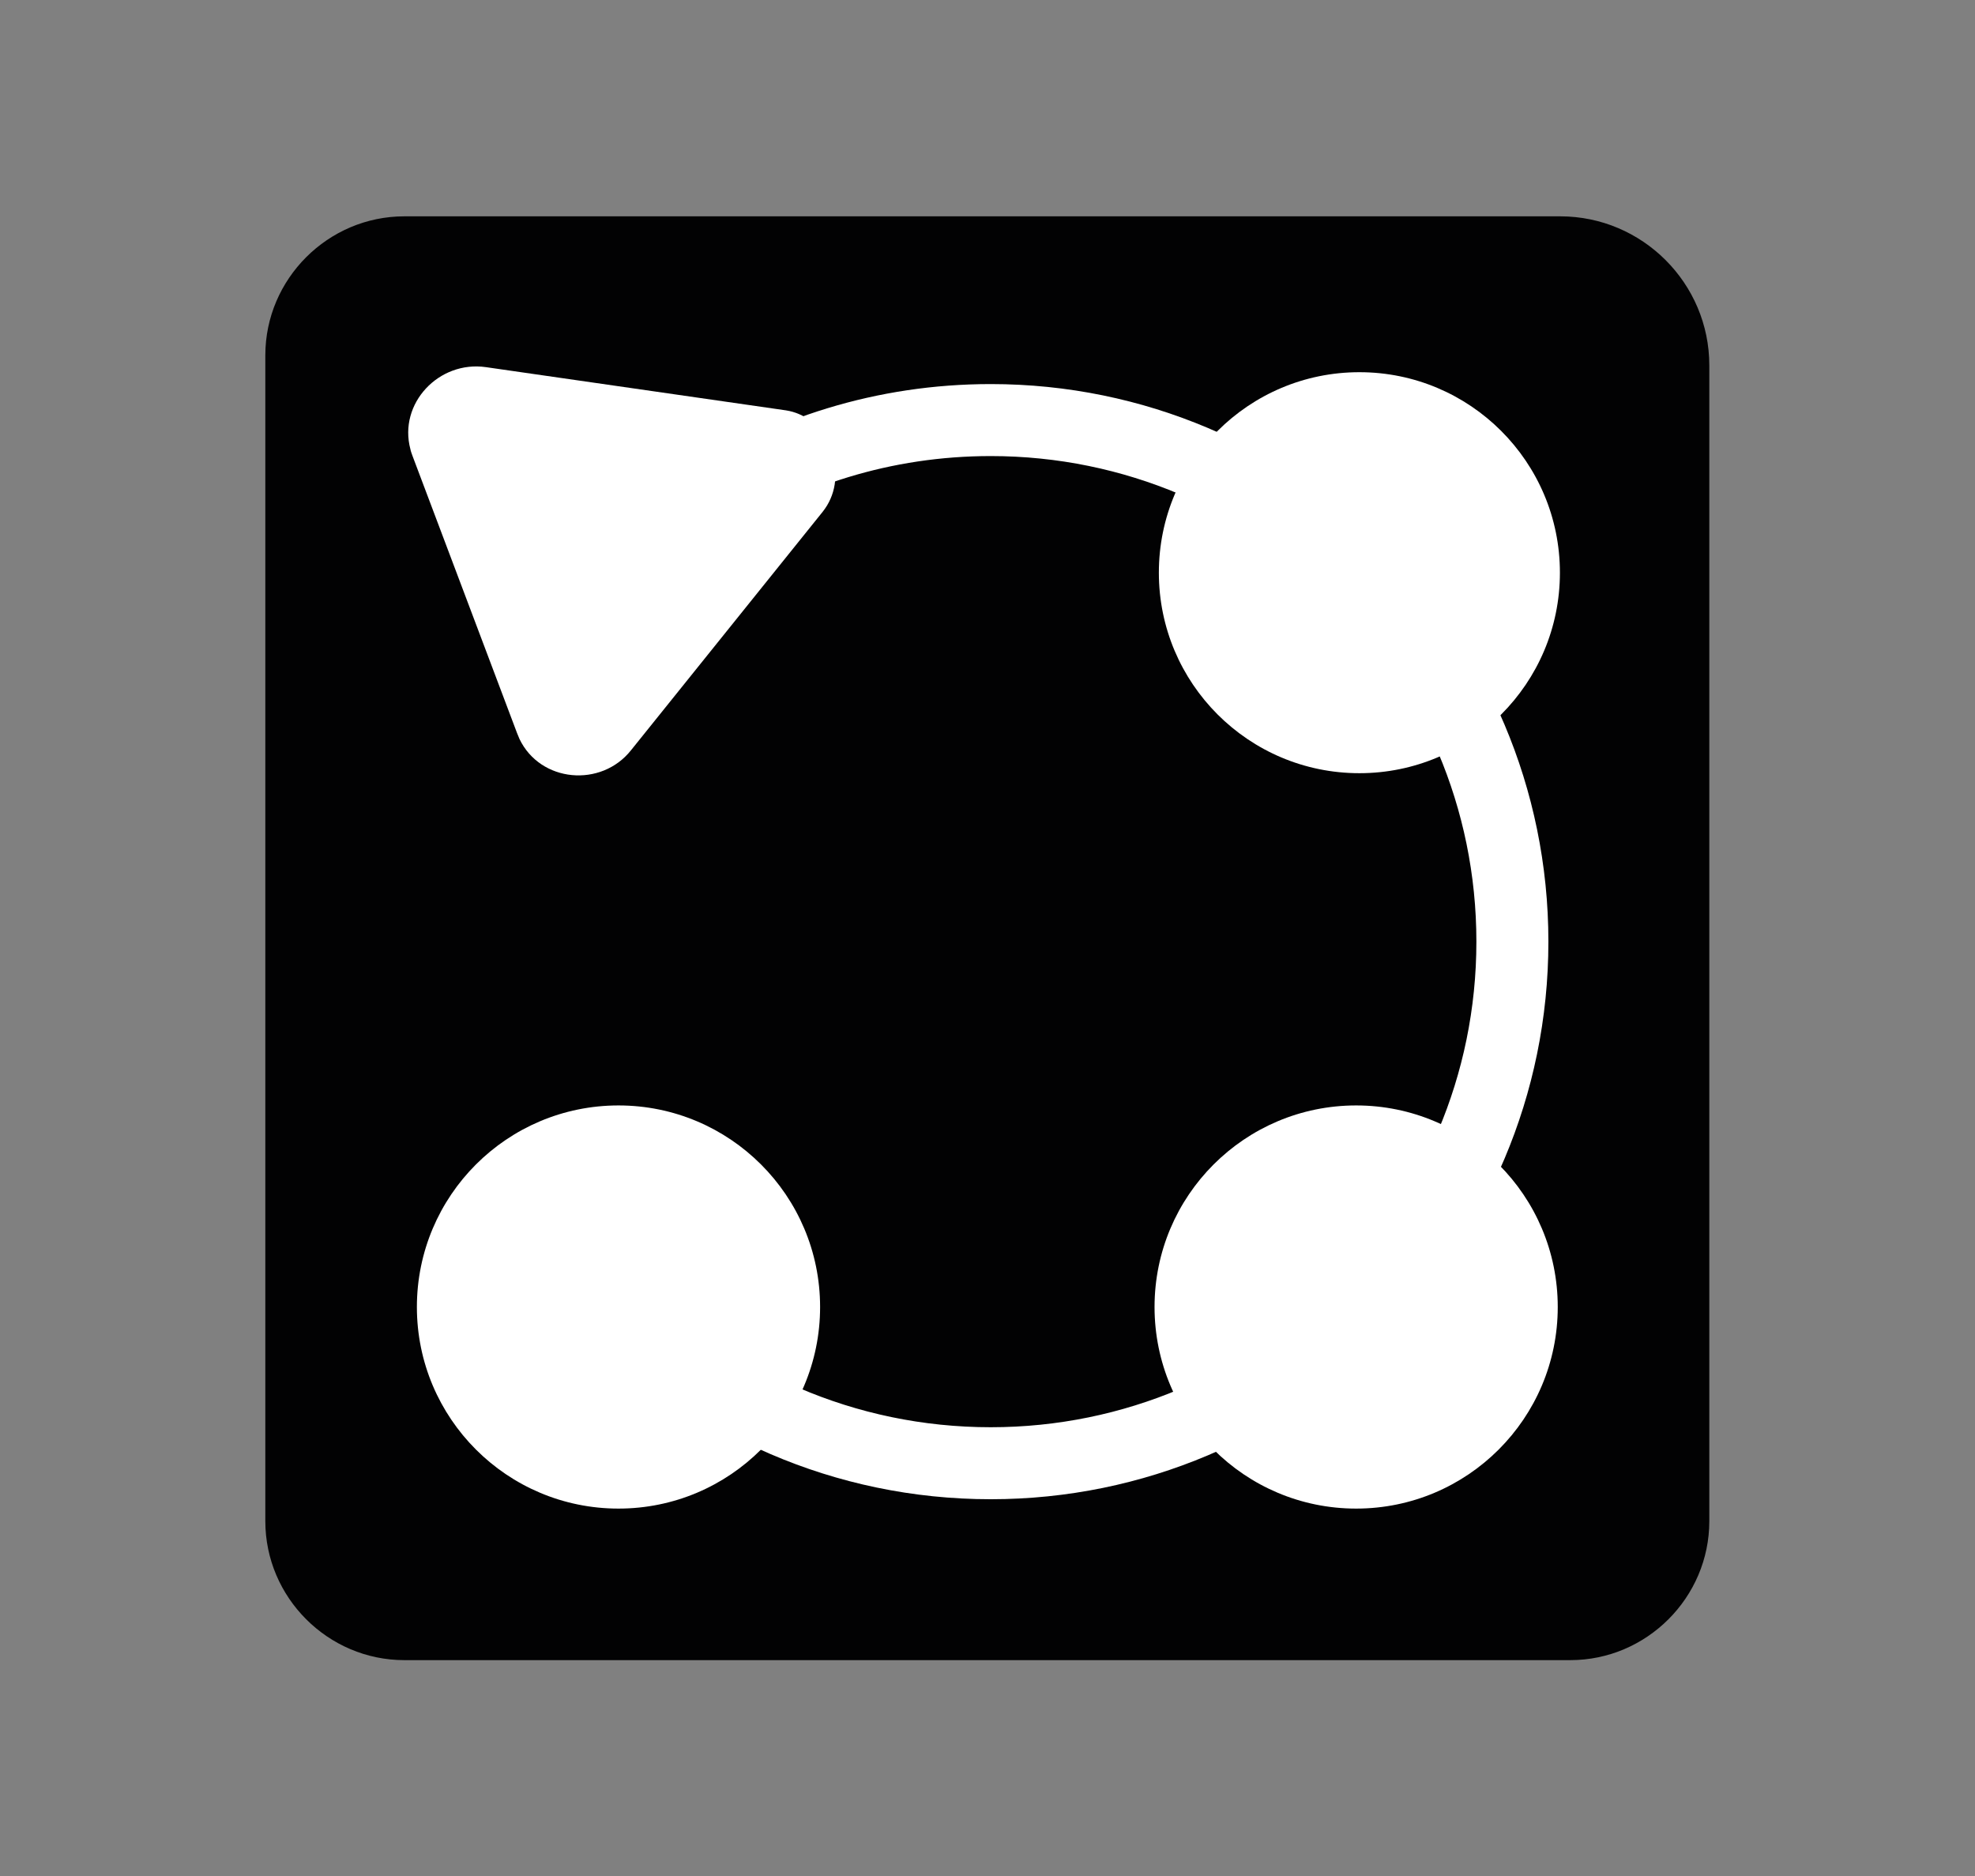 <?xml version="1.0" encoding="utf-8"?>
<!-- Generator: Adobe Illustrator 23.0.1, SVG Export Plug-In . SVG Version: 6.00 Build 0)  -->
<svg version="1.1" id="Layer_1" xmlns="http://www.w3.org/2000/svg" xmlns:xlink="http://www.w3.org/1999/xlink" x="0px" y="0px"
	 viewBox="0 0 548.6 521.2" style="enable-background:new 0 0 548.6 521.2;" xml:space="preserve">
<rect x="0" y="0" width="548.6" height="521.2" fill="#808080" stroke="none"/>
<style type="text/css">
	.st0{fill:#020203;}
	.st1{fill:none;stroke:#FFFFFF;stroke-width:20;stroke-miterlimit:10;}
	.st2{fill:#FFFFFF;}
	.st3{display:none;fill:#FFFFFF;}
</style>
<path class="st0" d="M436.2,461.2H112.3c-21.2,0-38.6-17.4-38.6-38.6V98.7c0-21.2,17.4-38.6,38.6-38.6h321.1
	c22.8,0,41.4,18.6,41.4,41.4v321.1C474.8,443.8,457.4,461.2,436.2,461.2z"/>
<path class="st1" d="M195.2,140.7c22.9-15.2,50.4-24,80-24c80,0,144.9,64.9,144.9,144.9s-64.9,144.9-144.9,144.9
	c-40.6,0-77.4-16.7-103.7-43.7"/>
<circle class="st2" cx="377.6" cy="159.1" r="55.7"/>
<circle class="st2" cx="-103.1" cy="143.5" r="15.6"/>
<circle class="st2" cx="-82.1" cy="132.2" r="15.6"/>
<circle class="st2" cx="-143.9" cy="202.8" r="15.6"/>
<circle class="st2" cx="-51" cy="189.8" r="15.6"/>
<circle class="st3" cx="171.8" cy="159.1" r="55.7"/>
<circle class="st2" cx="376.7" cy="363.1" r="56"/>
<circle class="st2" cx="171.8" cy="363.1" r="56"/>
<path class="st2" d="M143.6,203.6l-29-76.9c-0.2-0.6-0.5-1.3-0.6-1.9c-3.4-12.7,7.9-24.7,21-22.8l83.3,12c5.2,0.8,9.6,4.2,11.5,9.3
	l1.2,3.1c2,5.3,1.1,11.3-2.5,15.8l-53.2,66.2c-8.3,10.5-25.2,9-31-3.1C144,204.6,143.8,204.1,143.6,203.6z"/>
</svg>
